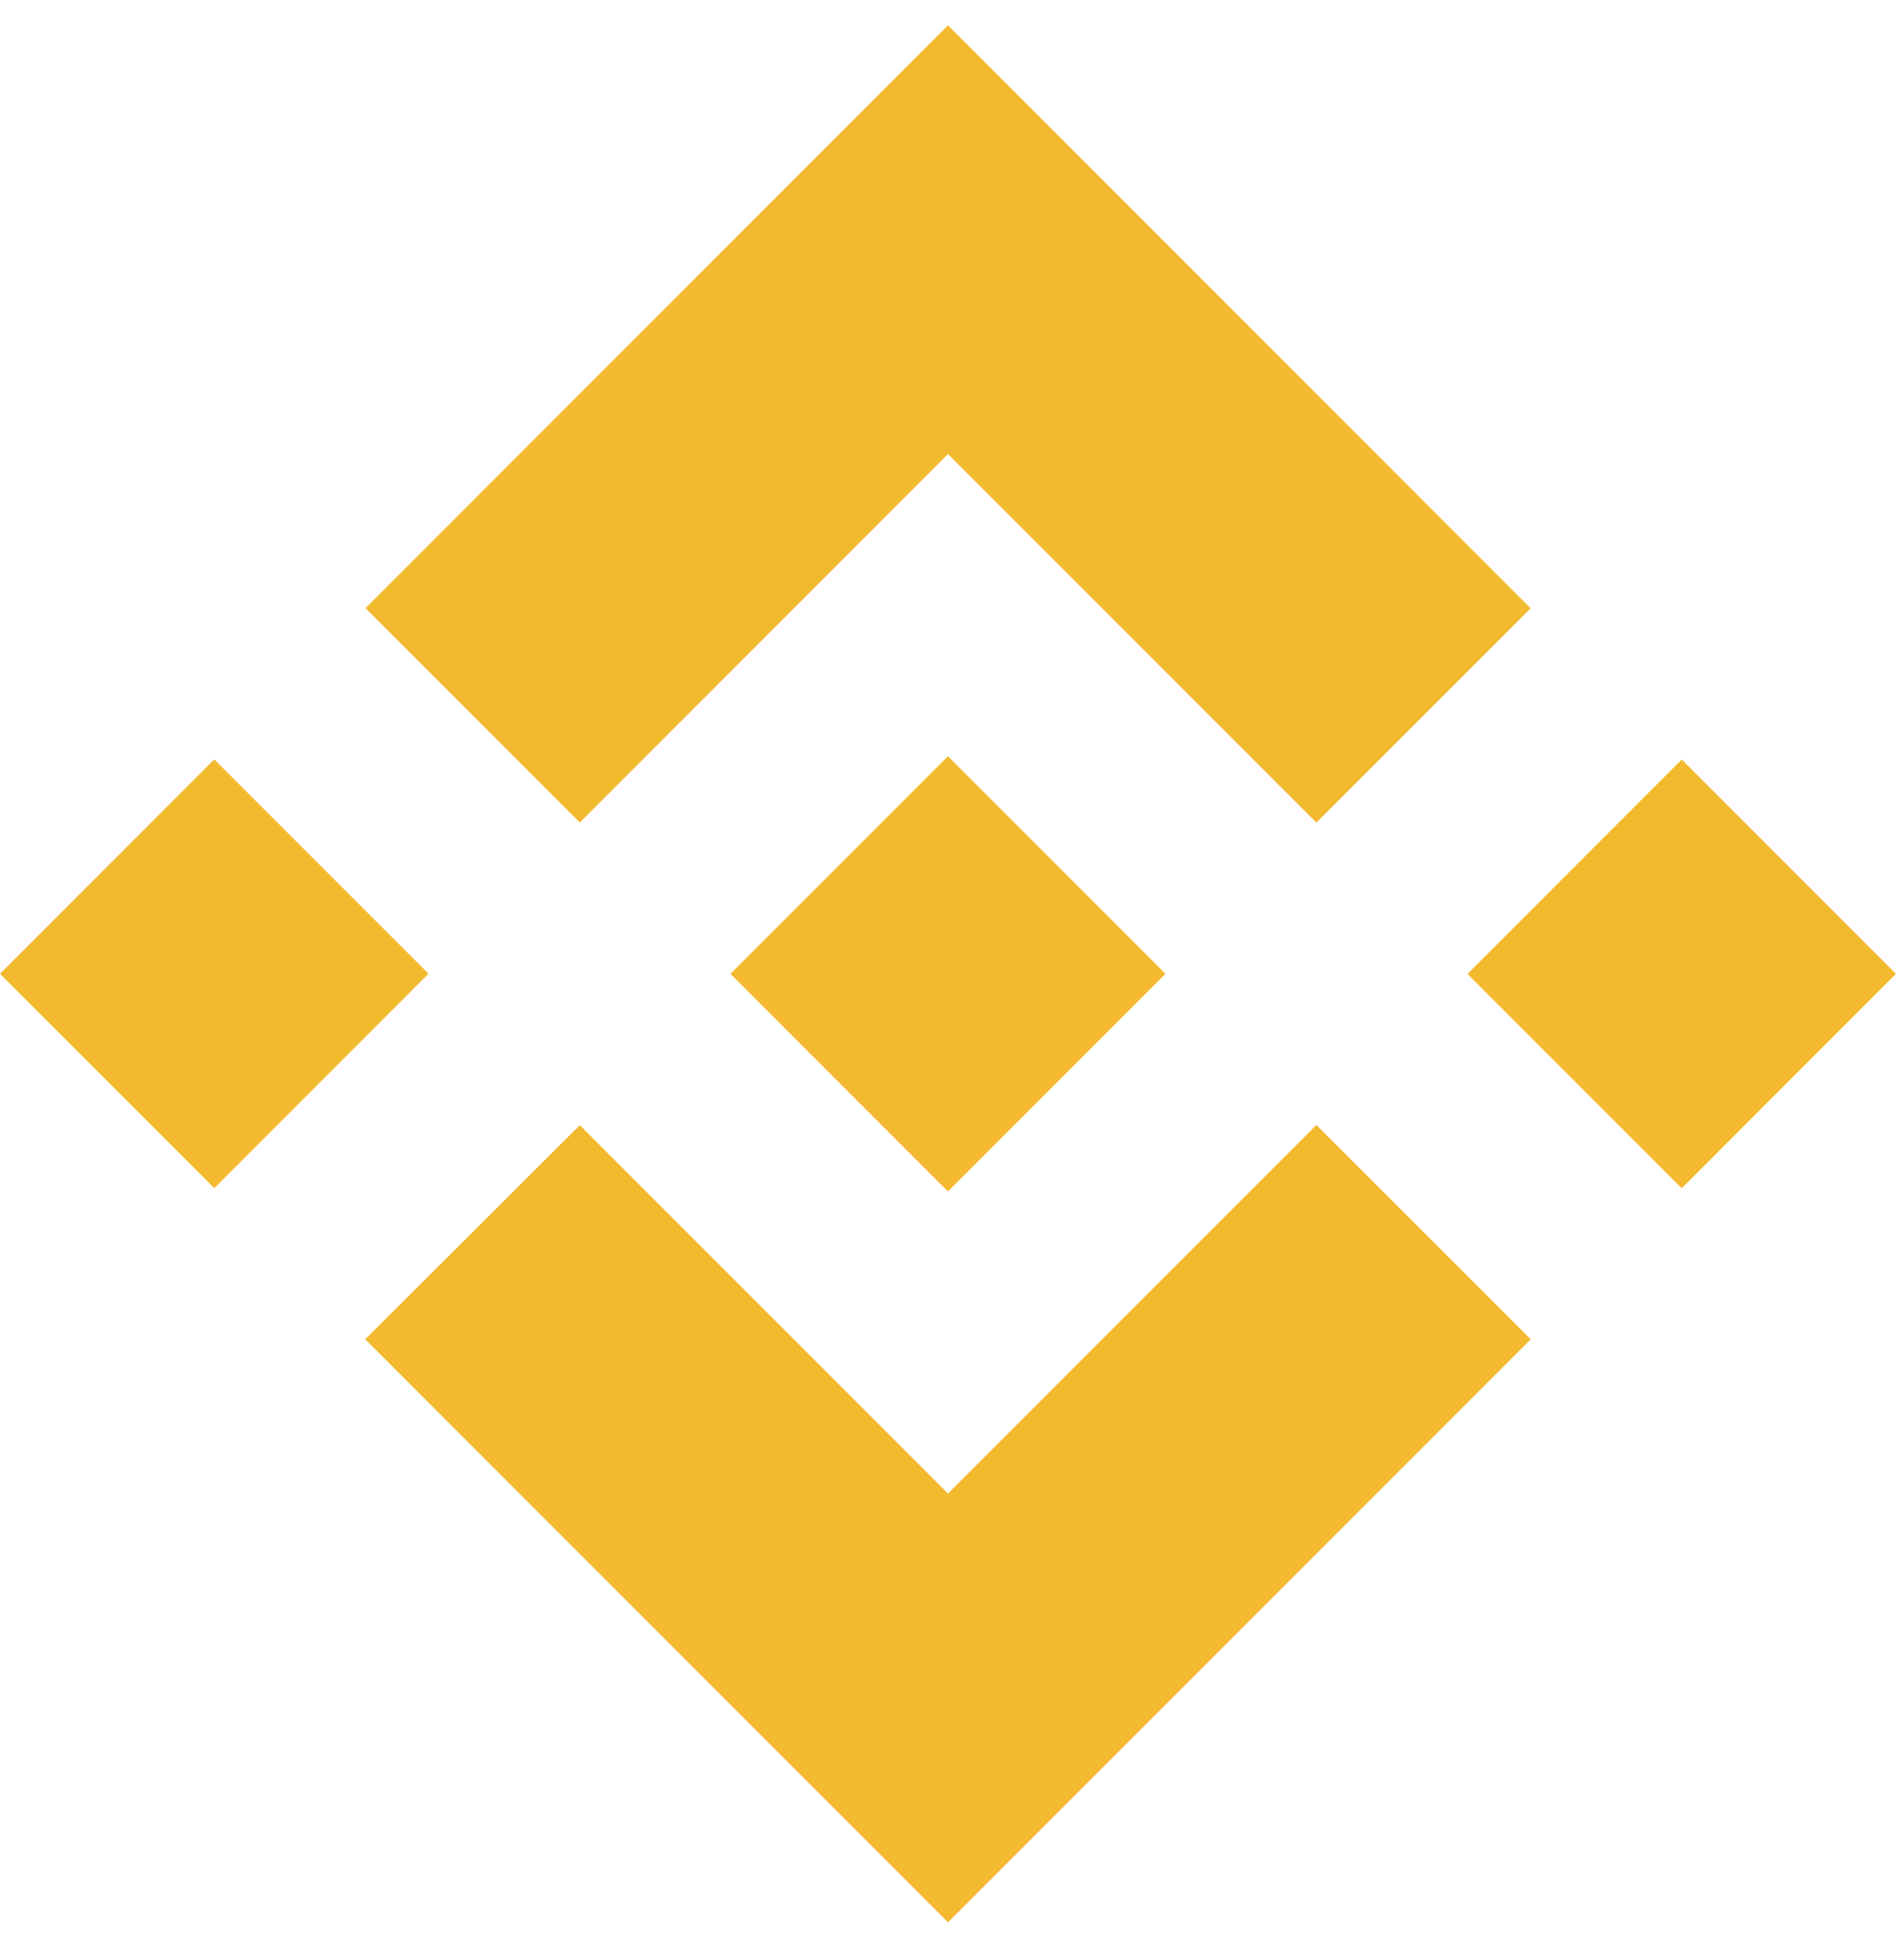 <svg width="30" height="31" viewBox="0 0 30 31" fill="none" xmlns="http://www.w3.org/2000/svg">
<g clip-path="url(#clip0_193_12305)">
<path d="M9.174 13.007L15 7.181L20.829 13.009L24.219 9.62L15 0.4L5.784 9.617L9.174 13.007ZM0 15.4L3.39 12.01L6.78 15.399L3.39 18.79L0 15.4ZM9.174 17.794L15 23.62L20.829 17.791L24.22 21.179L24.219 21.181L15 30.4L5.784 21.184L5.779 21.179L9.174 17.794ZM23.22 15.402L26.61 12.011L30 15.401L26.61 18.791L23.22 15.402Z" fill="#F3BA2F"/>
<path d="M18.438 15.399H18.439L14.999 11.959L12.457 14.501H12.457L12.165 14.793L11.562 15.396L11.558 15.4L11.562 15.405L14.999 18.842L18.439 15.402L18.441 15.4L18.438 15.399Z" fill="#F3BA2F"/>
</g>
<defs>
<clipPath id="clip0_193_12305">
<rect width="30" height="30" fill="white" transform="translate(0 0.4)"/>
</clipPath>
</defs>
</svg>
